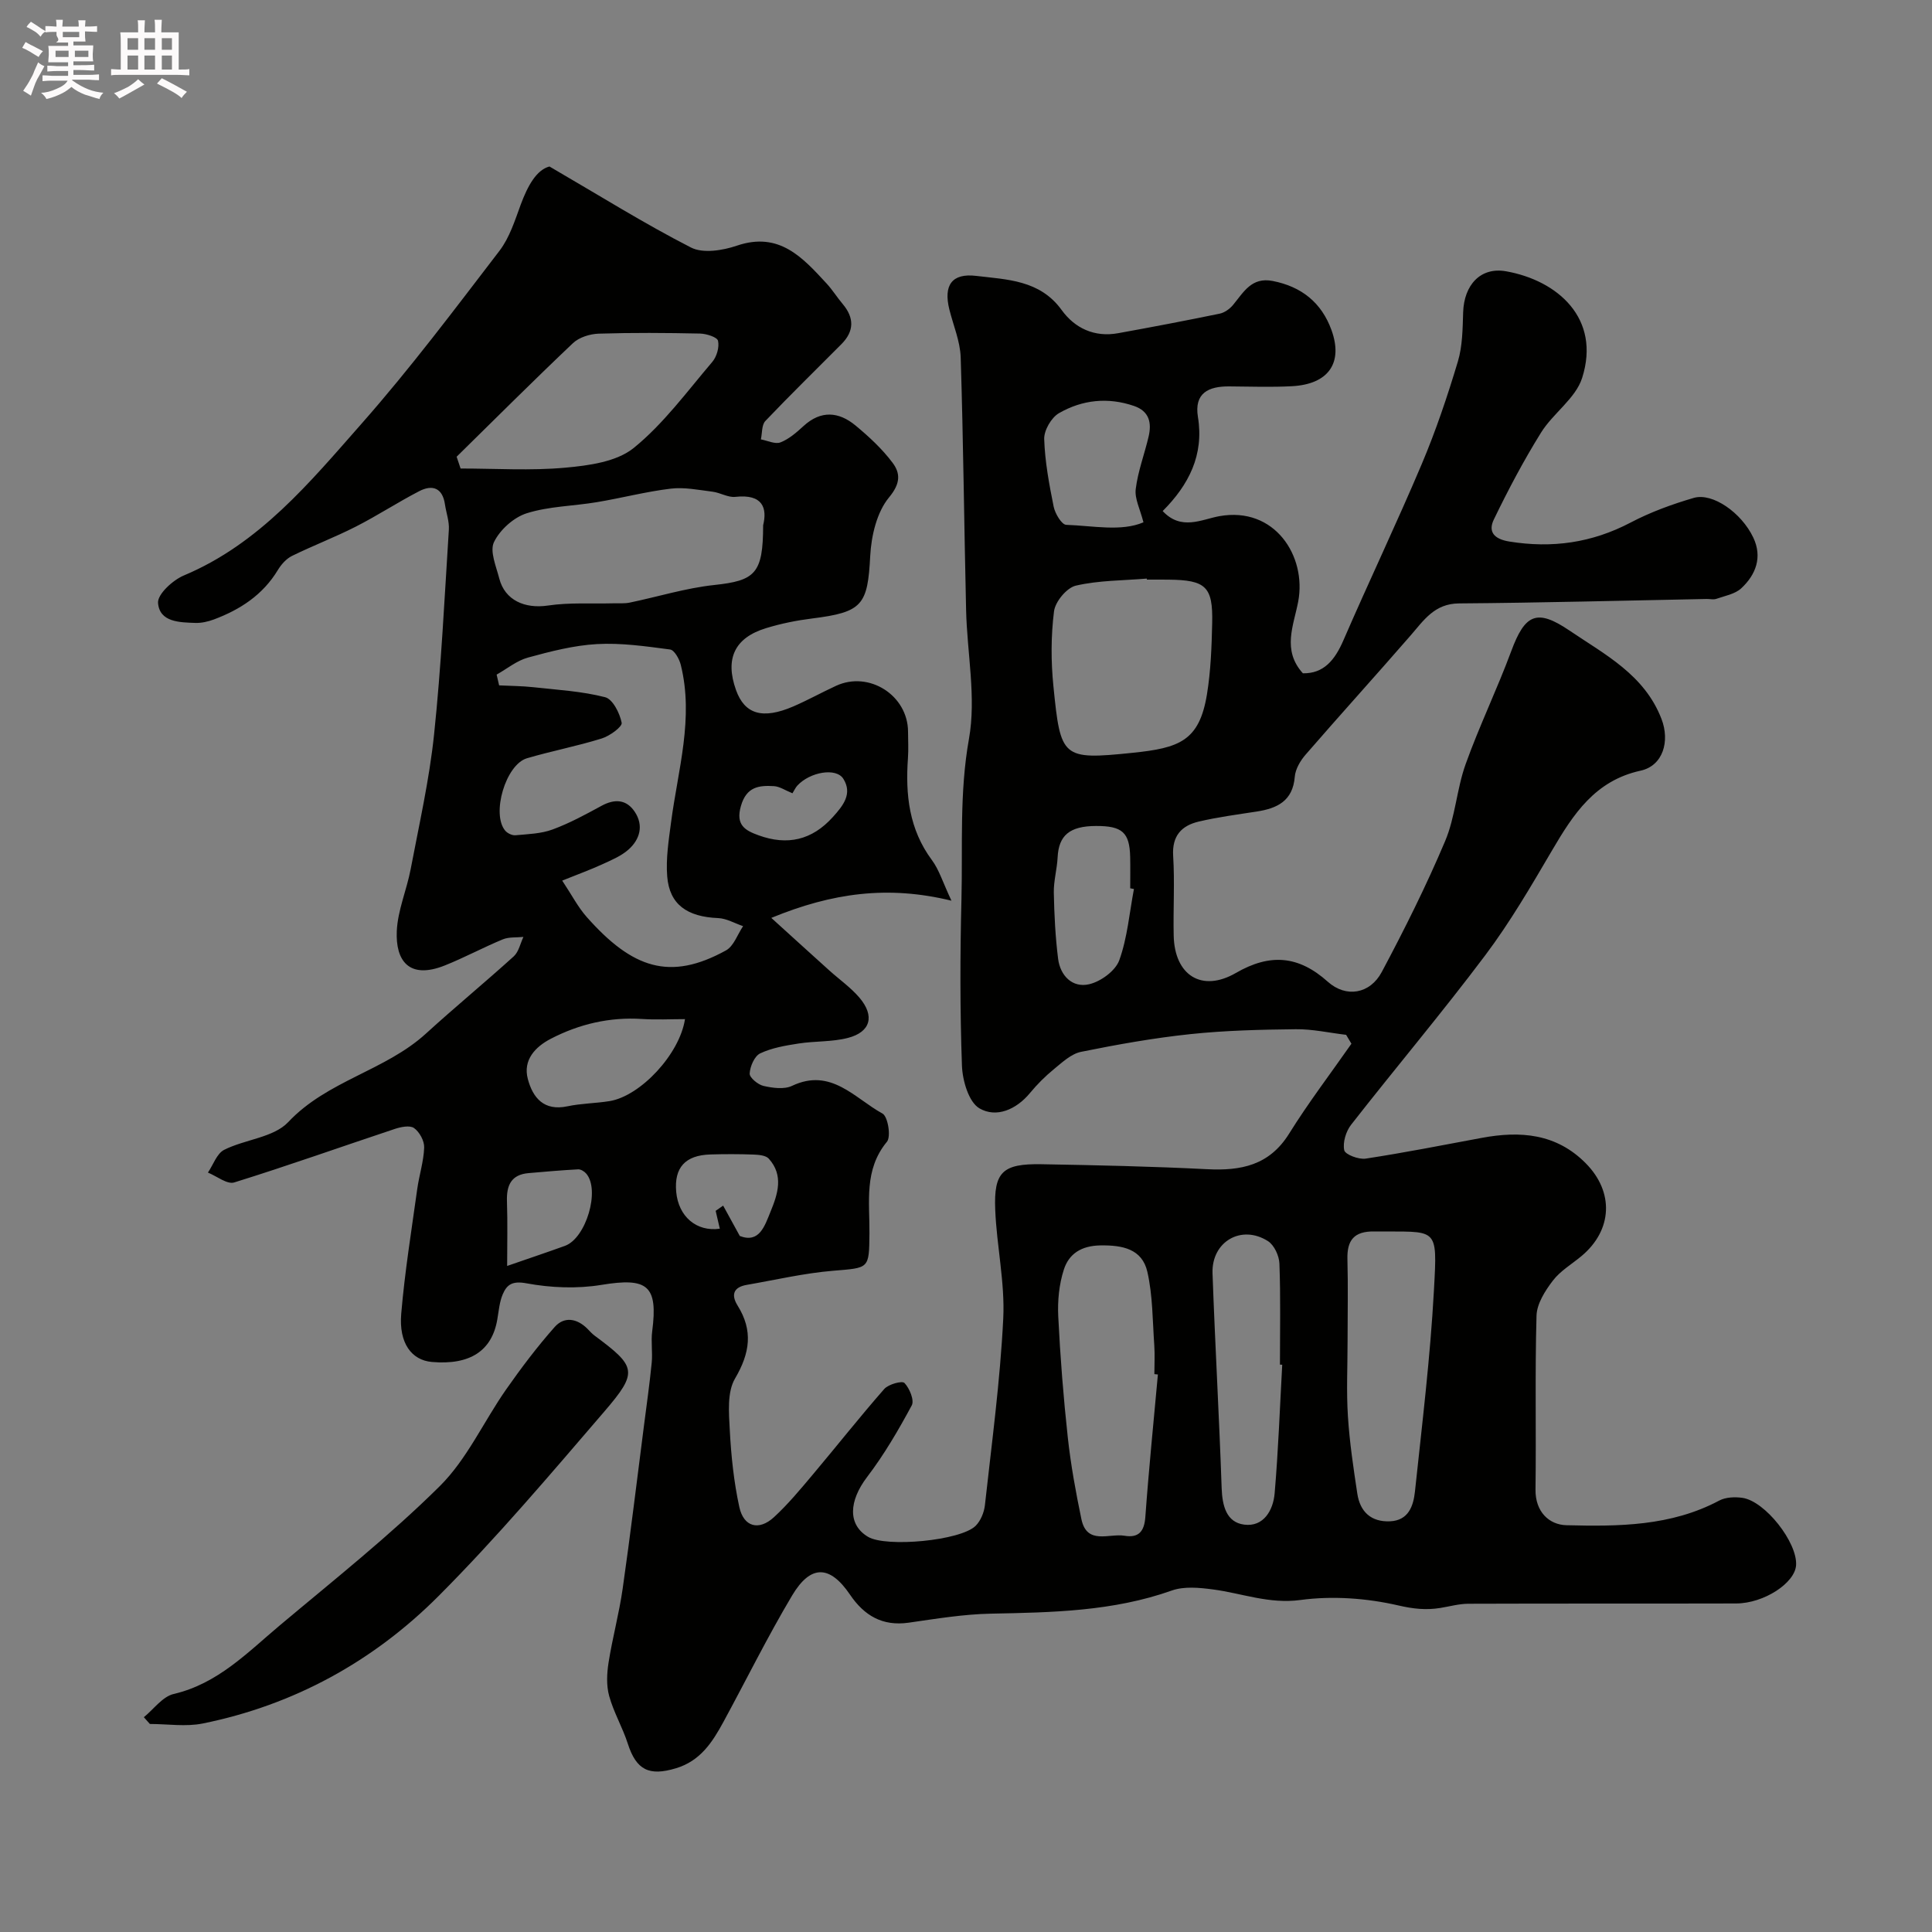 <svg enable-background="new 0 0 400 400" viewBox="0 0 400 400" xmlns="http://www.w3.org/2000/svg"><rect x="0" y="0" width="400" height="400" fill="#808080" stroke="none"/><path d="m6.8 9.5c.6.3 1.3.7 2.1 1.1-.4.4-.7.8-.9 1.2-.7-.4-1.3-.8-1.8-1.1s-1.1-.6-1.6-.8c.2-.4.5-.8.7-1.2.4.2.8.5 1.5.8zm.9 6.9c-.3.6-.5 1.1-.7 1.7s-.4 1.1-.6 1.7c-.6-.4-1.1-.7-1.6-1 .7-1 1.2-1.8 1.5-2.4.3-.5.6-1.1.8-1.7.3-.6.5-1.2.8-1.8.3.3.8.6 1.3.8-.7 1.3-1.2 2.2-1.5 2.7zm.1-11c.4.3 1 .7 1.7 1.1-.5.2-.8.6-1.1 1.1-.5-.6-1-1-1.4-1.2s-.9-.6-1.5-.8c.2-.4.5-.7.9-1.1.5.3.9.6 1.4.9zm10.5 13.1c1 .4 2 .6 3.1.7-.4.4-.7.8-.8 1.3-.9-.2-1.9-.6-3-.9-1-.4-2-.9-2.8-1.6-.5.4-1.1.9-1.9 1.3s-1.9.9-3.3 1.2c-.1-.3-.5-.8-1.1-1.3 1 0 2.1-.3 3.2-.8 1.2-.5 1.9-1 2.3-1.7h-3.2c-.4 0-1 0-2 .1v-1.2c1 0 1.7.1 2 .1h3.3v-1h-2.3c-.2 0-.9 0-2 .1v-1.2c1.2 0 1.9.1 2 .1h2.3v-.8h-4.1c0-.7.1-1.2.1-1.6 0-.5 0-1.1-.1-1.8h4.1v-.7h-2.5c1-.6.1-1.1.1-1.6v-.6h-.5c-.4 0-1 0-1.8.1v-1.3c1.2 0 1.9.1 2.1.1h.2c0-.3 0-.8-.1-1.4h1.4c0 .6-.1 1-.1 1.4h3.4c0-.4 0-.8-.1-1.3h1.5c0 .4-.1.9-.1 1.3.7 0 1.5 0 2.5-.1v1.2c-1 0-1.8-.1-2.5-.1v.6c0 .3 0 .8.1 1.5h-2.5v.8h4.1c0 .7-.1 1.3-.1 1.8s0 1 .1 1.5h-4.1v.8h1.4c.8 0 1.8 0 2.9-.1v1.2c-1 0-1.9-.1-2.8-.1h-1.5v1h3.2c.3 0 1 0 2.1-.1v1.2c-1.1 0-1.8-.1-2.1-.1h-3.4l-.1.1c1.4 1 2.4 1.5 3.4 1.9zm-4.1-6.7v-1.3h-2.7v1.3zm2.2-4.1v-1.1h-3.4v1.1zm1.9 4.1v-1.3h-2.8v1.3z" fill="#fcfafa"/><path d="m37 6.7v2.3 5.4c1 0 1.8 0 2.2-.1v1.3c-.6 0-1.5-.1-2.5-.1h-11.9c-.7 0-1.3 0-1.8.1v-1.3c.5 0 1.1.1 2 .1v-5.2c0-1 0-1.8-.1-2.5h3.7c0-1.3 0-2.1-.1-2.5h1.5c0 .4-.1 1.3-.1 2.5h2.2c0-1.2 0-2.1-.1-2.6h1.5c0 .4-.1 1.3-.1 2.6zm-12.3 13.7c-.3-.4-.7-.8-1.1-1.1 1.1-.4 2.1-.9 2.9-1.3.8-.5 1.5-1 2.1-1.6.4.4.9.8 1.3 1.1-2.5 1.4-4.2 2.4-5.2 2.9zm3.9-10.1v-2.4h-2.2v2.4zm0 4.1v-2.9h-2.2v2.9zm3.5-4.1v-2.4h-2.2v2.4zm0 4.1v-2.9h-2.2v2.9zm.4 2.9 1-1.1c.6.3 1.4.7 2.5 1.3s2 1.1 2.7 1.5c-.4.4-.8.8-1.1 1.3-.8-.8-2.5-1.7-5.1-3zm3.1-7v-2.4h-2.1v2.4zm0 4.1v-2.9h-2.1v2.9z" fill="#fcfafa"/><g fill="#010100"><path d="m113.76 34.47c10.46 6.08 19.67 11.85 29.31 16.78 2.49 1.27 6.57.61 9.5-.39 8.75-2.97 13.59 2.44 18.57 7.84 1.22 1.32 2.17 2.87 3.33 4.24 2.42 2.87 2.39 5.64-.25 8.3-5.26 5.3-10.61 10.51-15.76 15.92-.78.82-.64 2.52-.93 3.81 1.37.25 2.96 1.05 4.06.62 1.77-.69 3.34-2.07 4.78-3.39 3.6-3.3 7.29-2.97 10.75-.11 2.79 2.31 5.52 4.84 7.68 7.72 1.63 2.18 1.67 4.28-.74 7.18-2.53 3.06-3.67 7.94-3.89 12.11-.53 10.17-1.58 11.64-12.03 12.95-3.21.4-6.43 1.05-9.53 2-6.53 1.99-8.54 6.34-6.23 12.81 1.8 5.03 5.5 6.14 11.89 3.39 3-1.3 5.87-2.9 8.85-4.27 6.83-3.14 14.85 2 14.88 9.5.01 1.83.11 3.67-.02 5.5-.54 7.55.23 14.72 4.96 21.09 1.51 2.03 2.26 4.62 4.05 8.41-13.14-3.21-24.69-1.63-37.3 3.56 4.43 4.02 8.22 7.47 12.03 10.9 2.08 1.87 4.42 3.51 6.22 5.62 3.22 3.79 2.32 7.11-2.39 8.33-3.29.85-6.83.63-10.22 1.16-2.7.42-5.51.89-7.94 2.04-1.18.56-2.1 2.7-2.18 4.17-.05.84 1.72 2.31 2.87 2.57 1.9.43 4.28.76 5.91-.02 8.07-3.82 12.96 2.59 18.72 5.74 1.12.61 1.8 4.78.92 5.84-4.79 5.79-3.56 12.47-3.62 18.97-.07 7.43-.05 7.11-7.55 7.74-5.99.5-11.91 1.89-17.86 2.92-2.72.47-3.29 2.03-1.89 4.28 3.24 5.19 2.57 9.83-.53 15.11-1.65 2.8-1.28 7.06-1.09 10.62.28 5.36.84 10.76 1.98 15.99.9 4.14 4.06 4.96 7.18 2.09 2.9-2.67 5.44-5.74 7.99-8.77 4.97-5.9 9.75-11.97 14.83-17.76.87-.99 3.7-1.76 4.19-1.25 1.05 1.1 2.08 3.58 1.51 4.64-2.76 5.12-5.72 10.2-9.24 14.82-3.8 4.99-4.05 9.89.2 12.4 3.76 2.22 19.16.8 22.27-2.29 1.03-1.03 1.74-2.75 1.91-4.23 1.42-12.87 3.16-25.74 3.8-38.66.37-7.48-1.36-15.03-1.66-22.57-.32-7.82 1.54-9.54 9.57-9.4 11.44.2 22.88.45 34.3 1.03 7.02.36 12.88-.79 16.97-7.35 3.99-6.41 8.58-12.43 12.91-18.63-.37-.61-.73-1.23-1.1-1.84-3.47-.41-6.95-1.2-10.41-1.16-7.27.08-14.57.25-21.79 1.01-7.61.8-15.17 2.15-22.67 3.67-2.04.41-3.9 2.17-5.62 3.58-1.8 1.47-3.47 3.14-4.95 4.93-2.86 3.47-7 5.22-10.48 3.19-2.22-1.3-3.51-5.75-3.62-8.85-.41-11.48-.39-23-.1-34.49.27-11.03-.44-22.01 1.55-33.13 1.54-8.6-.39-17.8-.59-26.73-.41-17.43-.57-34.87-1.12-52.29-.11-3.33-1.53-6.62-2.35-9.92-1.23-4.97.49-7.55 5.56-6.94 6.4.77 13.19.84 17.69 7.06 2.73 3.78 6.8 5.69 11.67 4.81 7.03-1.27 14.05-2.61 21.05-4.05 1.02-.21 2.11-1 2.79-1.83 2.17-2.62 3.81-5.79 8.18-4.94 5.99 1.17 10.12 4.49 12.18 10.17 2.46 6.81-.64 11.22-8.19 11.62-4.32.23-8.66.07-13 .04-4.28-.03-7.27 1.38-6.46 6.34 1.28 7.84-1.87 14.03-7.3 19.47 3.84 4.11 8.04 1.73 11.72 1.06 11.5-2.07 18.11 8.29 16.34 17.67-.93 4.93-3.4 10.05.97 14.86 4.31.08 6.61-2.73 8.38-6.81 5.3-12.23 11.05-24.27 16.24-36.54 2.91-6.88 5.31-14.02 7.46-21.18.97-3.23.99-6.8 1.1-10.22.18-5.63 3.58-9.43 8.9-8.48 10.67 1.9 19.66 9.77 15.73 22.09-1.35 4.23-6.01 7.3-8.5 11.3-3.6 5.78-6.8 11.84-9.77 17.98-1.22 2.51-.03 4.06 3.2 4.58 8.87 1.43 17.1.27 25.09-3.92 4.13-2.17 8.62-3.81 13.11-5.12 3.86-1.12 9.86 3.05 12.31 8.22 1.92 4.04.54 7.69-2.5 10.51-1.29 1.19-3.37 1.55-5.14 2.17-.59.21-1.32.02-1.99.03-17.1.33-34.2.79-51.3.92-5.08.04-7.28 3.48-10.04 6.66-7.18 8.26-14.53 16.36-21.7 24.63-1.1 1.26-2.13 3-2.26 4.6-.41 5.02-3.63 6.54-7.87 7.2-4.02.62-8.07 1.15-12.02 2.08-3.55.84-5.55 2.94-5.29 7.1.34 5.48-.01 11 .11 16.49.17 8.23 5.8 11.84 12.88 7.75 7.07-4.09 12.97-3.61 19.03 1.82 3.78 3.38 8.74 2.54 11.17-2.02 4.72-8.85 9.21-17.85 13.11-27.08 2.12-5.01 2.4-10.78 4.25-15.94 2.83-7.91 6.52-15.51 9.44-23.39 2.85-7.7 5.3-8.86 12.05-4.29 7.37 4.99 15.54 9.16 19.06 18.3 1.78 4.61.34 9.7-4.33 10.72-9.42 2.06-13.92 9-18.32 16.5-4.35 7.41-8.7 14.89-13.85 21.74-8.95 11.91-18.58 23.32-27.76 35.07-1.07 1.37-1.76 3.67-1.42 5.27.19.9 3 1.96 4.44 1.74 8.05-1.23 16.05-2.81 24.06-4.3 7.96-1.48 15.4-.9 21.49 5.25 5.91 5.95 5.56 13.84-.85 19.21-2.02 1.69-4.41 3.08-5.96 5.12-1.6 2.09-3.3 4.77-3.37 7.24-.34 11.99-.05 23.99-.21 35.99-.06 4.62 2.83 7.3 6.4 7.39 10.77.27 21.65.22 31.63-5.1 1.33-.71 3.24-.79 4.79-.57 4.73.67 11.43 9.26 11.13 13.95-.24 3.69-6.65 7.9-12.4 7.92-18.5.05-36.99-.01-55.49.06-1.92.01-3.85.56-5.77.87-2.96.48-5.63.19-8.73-.53-6.51-1.5-13.61-2.01-20.22-1.12-6.51.88-12.13-1.4-18.16-2.19-2.79-.37-5.94-.67-8.48.23-12.17 4.32-24.76 4.54-37.42 4.79-5.7.11-11.4 1.06-17.06 1.87-5.43.77-9.2-1.46-12.15-5.81-4.16-6.13-8.13-6.28-11.98.18-5.08 8.52-9.48 17.45-14.22 26.17-2.28 4.19-4.77 8.08-9.83 9.6-5.56 1.68-8.21.37-9.97-5.09-1.08-3.36-2.93-6.49-3.86-9.88-.6-2.17-.48-4.67-.12-6.94.81-5.13 2.19-10.16 2.92-15.3 1.6-11.18 2.95-22.39 4.39-33.6.56-4.38 1.19-8.76 1.62-13.16.21-2.15-.18-4.36.1-6.49 1.23-9.51-.95-11.19-10.5-9.62-5.04.83-10.48.61-15.51-.32-2.9-.54-4.06.22-4.93 2.26-.69 1.61-.82 3.46-1.13 5.22-1.11 6.51-5.66 9.48-13.54 8.8-4.19-.36-6.87-3.88-6.35-9.99.73-8.63 2.12-17.2 3.31-25.78.4-2.89 1.34-5.74 1.44-8.63.05-1.37-.97-3.23-2.1-4.03-.87-.62-2.76-.23-4.03.2-11.07 3.68-22.06 7.6-33.19 11.06-1.47.46-3.62-1.3-5.45-2.04 1.1-1.62 1.84-3.94 3.36-4.71 4.33-2.18 10.24-2.53 13.26-5.74 8.1-8.61 20.07-10.62 28.52-18.33 5.96-5.44 12.2-10.57 18.18-15.99 1.03-.94 1.35-2.66 2-4.02-1.43.15-2.99-.02-4.26.5-4.07 1.68-7.96 3.79-12.05 5.42-7.38 2.93-10.18-1-9.91-7.12.19-4.3 2.05-8.51 2.87-12.81 1.76-9.28 3.87-18.54 4.85-27.91 1.48-14.08 2.16-28.25 3.06-42.39.11-1.73-.55-3.5-.81-5.26-.5-3.41-2.6-4.13-5.32-2.72-4.45 2.3-8.67 5.07-13.13 7.34-4.32 2.2-8.87 3.93-13.22 6.07-1.18.58-2.22 1.76-2.92 2.91-3.11 5.16-7.81 8.21-13.27 10.25-1.19.44-2.54.75-3.8.71-3.28-.11-7.43-.15-7.74-4.14-.14-1.79 3.05-4.72 5.33-5.68 15.69-6.58 26.13-19.32 36.85-31.48 10.07-11.42 19.23-23.64 28.5-35.73 2.11-2.75 3.22-6.34 4.44-9.66 1.44-3.84 3.23-7.1 5.92-7.81zm2.64 147.85c1.99 2.99 3.26 5.49 5.07 7.53 9.47 10.69 17.25 13.31 28.84 6.92 1.61-.89 2.38-3.31 3.54-5.02-1.72-.58-3.43-1.6-5.17-1.67-6.4-.26-10.07-2.8-10.54-8.61-.3-3.71.31-7.52.8-11.25 1.42-10.83 4.76-21.54 2-32.6-.3-1.2-1.33-3.04-2.21-3.15-5.02-.66-10.12-1.4-15.13-1.12-4.8.27-9.6 1.51-14.28 2.79-2.32.63-4.34 2.32-6.5 3.53.17.74.35 1.49.52 2.23 2.37.12 4.75.12 7.1.38 4.98.55 10.04.83 14.85 2.07 1.57.4 3.03 3.31 3.42 5.29.16.82-2.47 2.74-4.12 3.25-5.09 1.59-10.37 2.59-15.49 4.1-4.4 1.3-7.4 11.51-4.51 14.98.46.55 1.45 1.03 2.14.96 2.58-.24 5.28-.31 7.66-1.19 3.51-1.29 6.85-3.11 10.14-4.9 2.77-1.51 5.2-1.34 6.92 1.28 1.84 2.81 1.03 5.66-1.3 7.75-1.53 1.37-3.58 2.21-5.49 3.09-2.47 1.13-5.04 2.06-8.26 3.36zm121.05-62.32c-.01-.07-.01-.14-.02-.21-4.92.41-9.94.36-14.69 1.46-1.89.44-4.27 3.32-4.52 5.33-.64 5.1-.64 10.38-.12 15.51 1.49 14.84 1.76 15.27 16.31 13.78 9.74-1 13.89-2.42 15.48-12.13.79-4.85.97-9.83 1.08-14.76.17-7.53-1.32-8.89-9.01-8.97-1.51-.02-3.01-.01-4.51-.01zm-79.45-11.25c.86-3.5-.02-6.52-5.75-5.88-1.51.17-3.12-.87-4.73-1.07-2.88-.36-5.84-.97-8.66-.63-5.14.62-10.18 1.95-15.3 2.8-4.83.81-9.88.84-14.49 2.29-2.7.85-5.55 3.41-6.79 5.96-.93 1.9.45 5.05 1.09 7.56 1.16 4.5 5.29 6.3 10.08 5.59 4.42-.66 8.98-.34 13.48-.46 1.16-.03 2.34.08 3.46-.15 5.83-1.21 11.59-3.01 17.48-3.64 8.47-.91 10.12-2.33 10.13-12.37zm81.73 175.82c-.24-.02-.49-.04-.73-.07 0-2 .12-4.01-.02-6-.36-5.07-.31-10.26-1.43-15.18-1.09-4.75-5.14-5.55-9.76-5.47-3.93.07-6.48 1.74-7.53 5-.99 3.05-1.32 6.48-1.16 9.7.41 8.38 1.07 16.76 1.98 25.1.62 5.66 1.65 11.29 2.81 16.86 1.13 5.43 5.73 2.92 8.93 3.45 2.9.48 4.09-.85 4.31-3.88.71-9.84 1.71-19.67 2.6-29.51zm-145.19-190.01c.27.81.54 1.63.82 2.44 7.22 0 14.48.48 21.65-.17 4.88-.44 10.64-1.21 14.19-4.08 6.18-5.01 11.04-11.68 16.27-17.82.92-1.08 1.49-3.04 1.19-4.37-.17-.76-2.4-1.47-3.72-1.5-6.99-.15-13.99-.2-20.98.02-1.82.06-4.05.75-5.33 1.96-8.15 7.72-16.08 15.65-24.09 23.52zm184.46 183.15c0 5.17-.26 10.35.07 15.49.34 5.37 1.14 10.73 1.95 16.06.57 3.73 2.84 5.88 6.77 5.71 3.85-.17 4.84-3.21 5.16-6.16 1.47-13.87 3.17-27.74 3.93-41.66.74-13.55.82-12.04-12.4-12.19-4.11-.05-5.62 1.79-5.51 5.75.15 5.66.03 11.33.03 17zm-13.53 4.84c-.16-.01-.31-.02-.47-.02 0-6.98.15-13.96-.11-20.92-.06-1.61-1.07-3.81-2.36-4.64-5.5-3.52-11.72.09-11.49 6.66.53 14.82 1.38 29.64 1.89 44.46.13 3.66.97 7.1 4.68 7.57 3.99.51 5.99-2.95 6.29-6.48.76-8.85 1.08-17.75 1.57-26.63zm-28.73-174.41c-.69-2.72-1.85-4.89-1.6-6.89.45-3.66 1.81-7.21 2.66-10.83.67-2.85.18-5.27-3.01-6.37-5.41-1.86-10.73-1.28-15.54 1.49-1.58.91-3.11 3.55-3.06 5.35.15 4.69 1.03 9.39 1.96 14.01.29 1.43 1.66 3.73 2.6 3.76 5.62.2 11.39 1.44 15.99-.52zm-1.97 75.92c-.26-.05-.51-.1-.77-.15 0-2.16.04-4.33-.01-6.49-.12-5.08-1.64-6.43-7.09-6.41-5.44.02-7.7 1.94-7.93 6.48-.12 2.44-.83 4.88-.79 7.3.09 4.58.32 9.18.89 13.72.45 3.52 2.97 6.06 6.41 5.27 2.41-.55 5.45-2.77 6.25-4.96 1.69-4.68 2.1-9.82 3.04-14.76zm-92.95 26.94c-3 0-5.95.16-8.87-.03-6.72-.44-13.04 1.05-18.92 4.1-3.18 1.65-5.8 4.37-4.75 8.32 1.03 3.88 3.32 6.69 8.19 5.66 2.86-.61 5.85-.61 8.75-1.08 6.38-1.05 14.49-9.7 15.6-16.97zm6.35 39.69c.52-.36 1.03-.72 1.55-1.08 1.09 1.98 2.18 3.97 3.45 6.29 4.05 1.55 5.14-2.06 6.35-5.01 1.5-3.65 2.79-7.53-.36-11.01-.62-.68-2.08-.8-3.16-.84-2.98-.11-5.96-.11-8.94-.02-5.2.16-7.51 2.73-7.06 7.74.46 5.08 4.16 8.31 9.03 7.63-.29-1.26-.57-2.48-.86-3.7zm-43.17 11.41c4.35-1.51 8.18-2.79 11.97-4.16 4.38-1.59 7.32-11.56 4.41-14.95-.39-.46-1.13-.92-1.68-.89-3.42.18-6.84.48-10.26.78-3.61.31-4.59 2.53-4.48 5.84.15 4.48.04 8.97.04 13.38zm59.07-97.86c-1.47-.59-2.64-1.41-3.85-1.48-3.09-.18-5.67.11-6.82 4.11-1.14 3.96.87 5.06 3.65 6.07 5.95 2.16 11.05 1.03 15.39-3.79 2.15-2.38 4.09-4.82 2.17-7.9-1.49-2.39-6.92-1.42-9.52 1.39-.39.42-.63.98-1.02 1.6z"/><path d="m29.78 355.53c2.05-1.66 3.87-4.27 6.18-4.81 9.14-2.13 15.29-8.6 22-14.23 11.19-9.4 22.7-18.51 33.06-28.77 5.66-5.6 9.11-13.39 13.77-20.05 3.13-4.47 6.43-8.84 10.04-12.92 1.99-2.25 4.64-1.81 6.81.38.47.47.91.99 1.44 1.38 8.68 6.44 9.1 7.51 2.05 15.72-11.17 12.99-22.27 26.12-34.35 38.23-13.49 13.51-29.91 22.54-48.8 26.37-3.51.71-7.29.1-10.95.1-.42-.46-.84-.93-1.25-1.4z"/></g></svg>